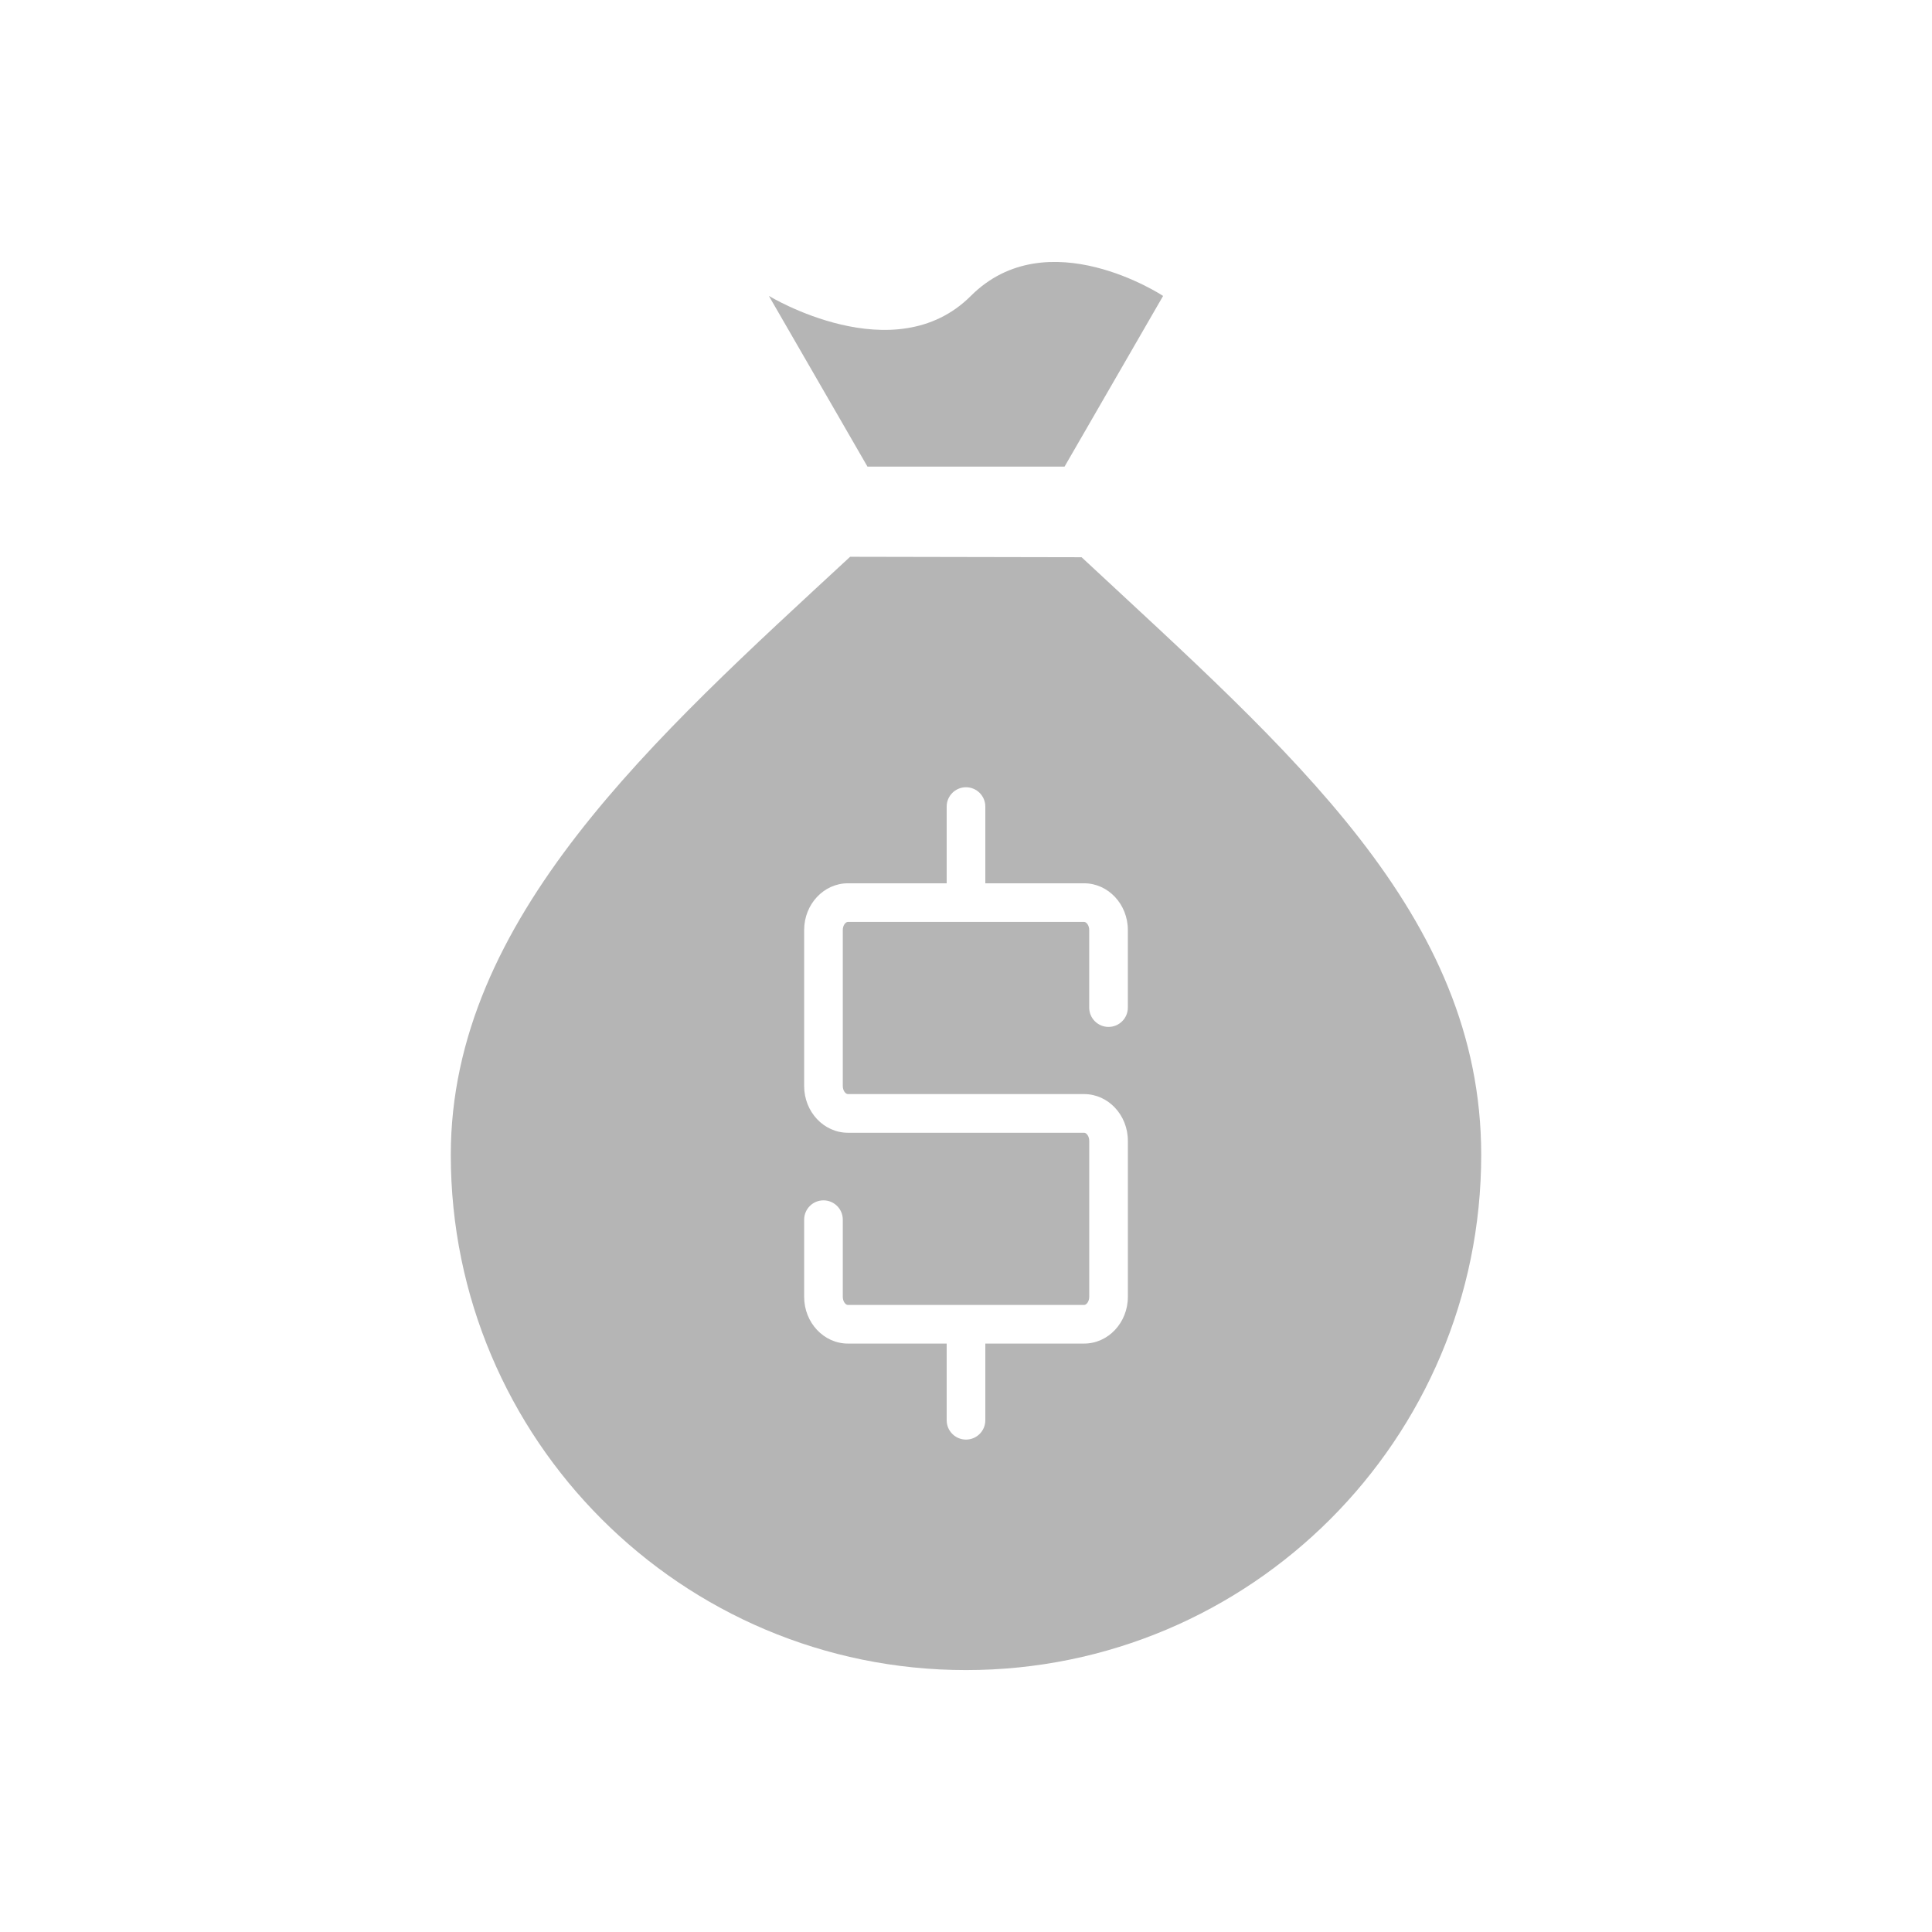<?xml version="1.0" encoding="utf-8"?>
<!-- Generator: Adobe Illustrator 16.0.0, SVG Export Plug-In . SVG Version: 6.00 Build 0)  -->
<!DOCTYPE svg PUBLIC "-//W3C//DTD SVG 1.1//EN" "http://www.w3.org/Graphics/SVG/1.1/DTD/svg11.dtd">
<svg version="1.1" id="Layer_1" xmlns="http://www.w3.org/2000/svg" xmlns:xlink="http://www.w3.org/1999/xlink" x="0px" y="0px"
	 width="100px" height="100px" viewBox="0 0 100 100" enable-background="new 0 0 100 100" xml:space="preserve">
<g>
	<path fill="#B5B5B5" d="M55.983,28.842l-11.981-0.023c-10.103,9.35-20.669,18.712-20.669,30.957
		c0,14.728,11.939,26.667,26.667,26.667s26.667-11.939,26.667-26.667C76.667,47.324,66.812,38.922,55.983,28.842z M58.377,52.153
		c0,0.552-0.447,1-1,1s-1-0.448-1-1v-4.019c0-0.234-0.142-0.416-0.264-0.416H43.887c-0.122,0-0.264,0.182-0.264,0.416v8.08
		c0,0.234,0.142,0.416,0.264,0.416h12.227c1.248,0,2.264,1.084,2.264,2.416v8.08c0,1.333-1.016,2.417-2.264,2.417H51v3.97
		c0,0.552-0.447,1-1,1s-1-0.448-1-1v-3.97h-5.113c-1.248,0-2.264-1.084-2.264-2.417V63.13c0-0.552,0.447-1,1-1s1,0.448,1,1v3.997
		c0,0.235,0.142,0.417,0.264,0.417h12.227c0.122,0,0.264-0.182,0.264-0.417v-8.08c0-0.234-0.142-0.416-0.264-0.416H43.887
		c-1.248,0-2.264-1.084-2.264-2.416v-8.08c0-1.332,1.016-2.416,2.264-2.416H49v-3.971c0-0.552,0.447-1,1-1s1,0.448,1,1v3.971h5.113
		c1.248,0,2.264,1.084,2.264,2.416V52.153z"/>
	<g>
		<path fill="#B5B5B5" d="M60.202,15.317c0,0-5.994-3.958-9.952,0s-10.452,0-10.452,0l5.102,8.835h10.201L60.202,15.317z"/>
	</g>
</g>
</svg>
